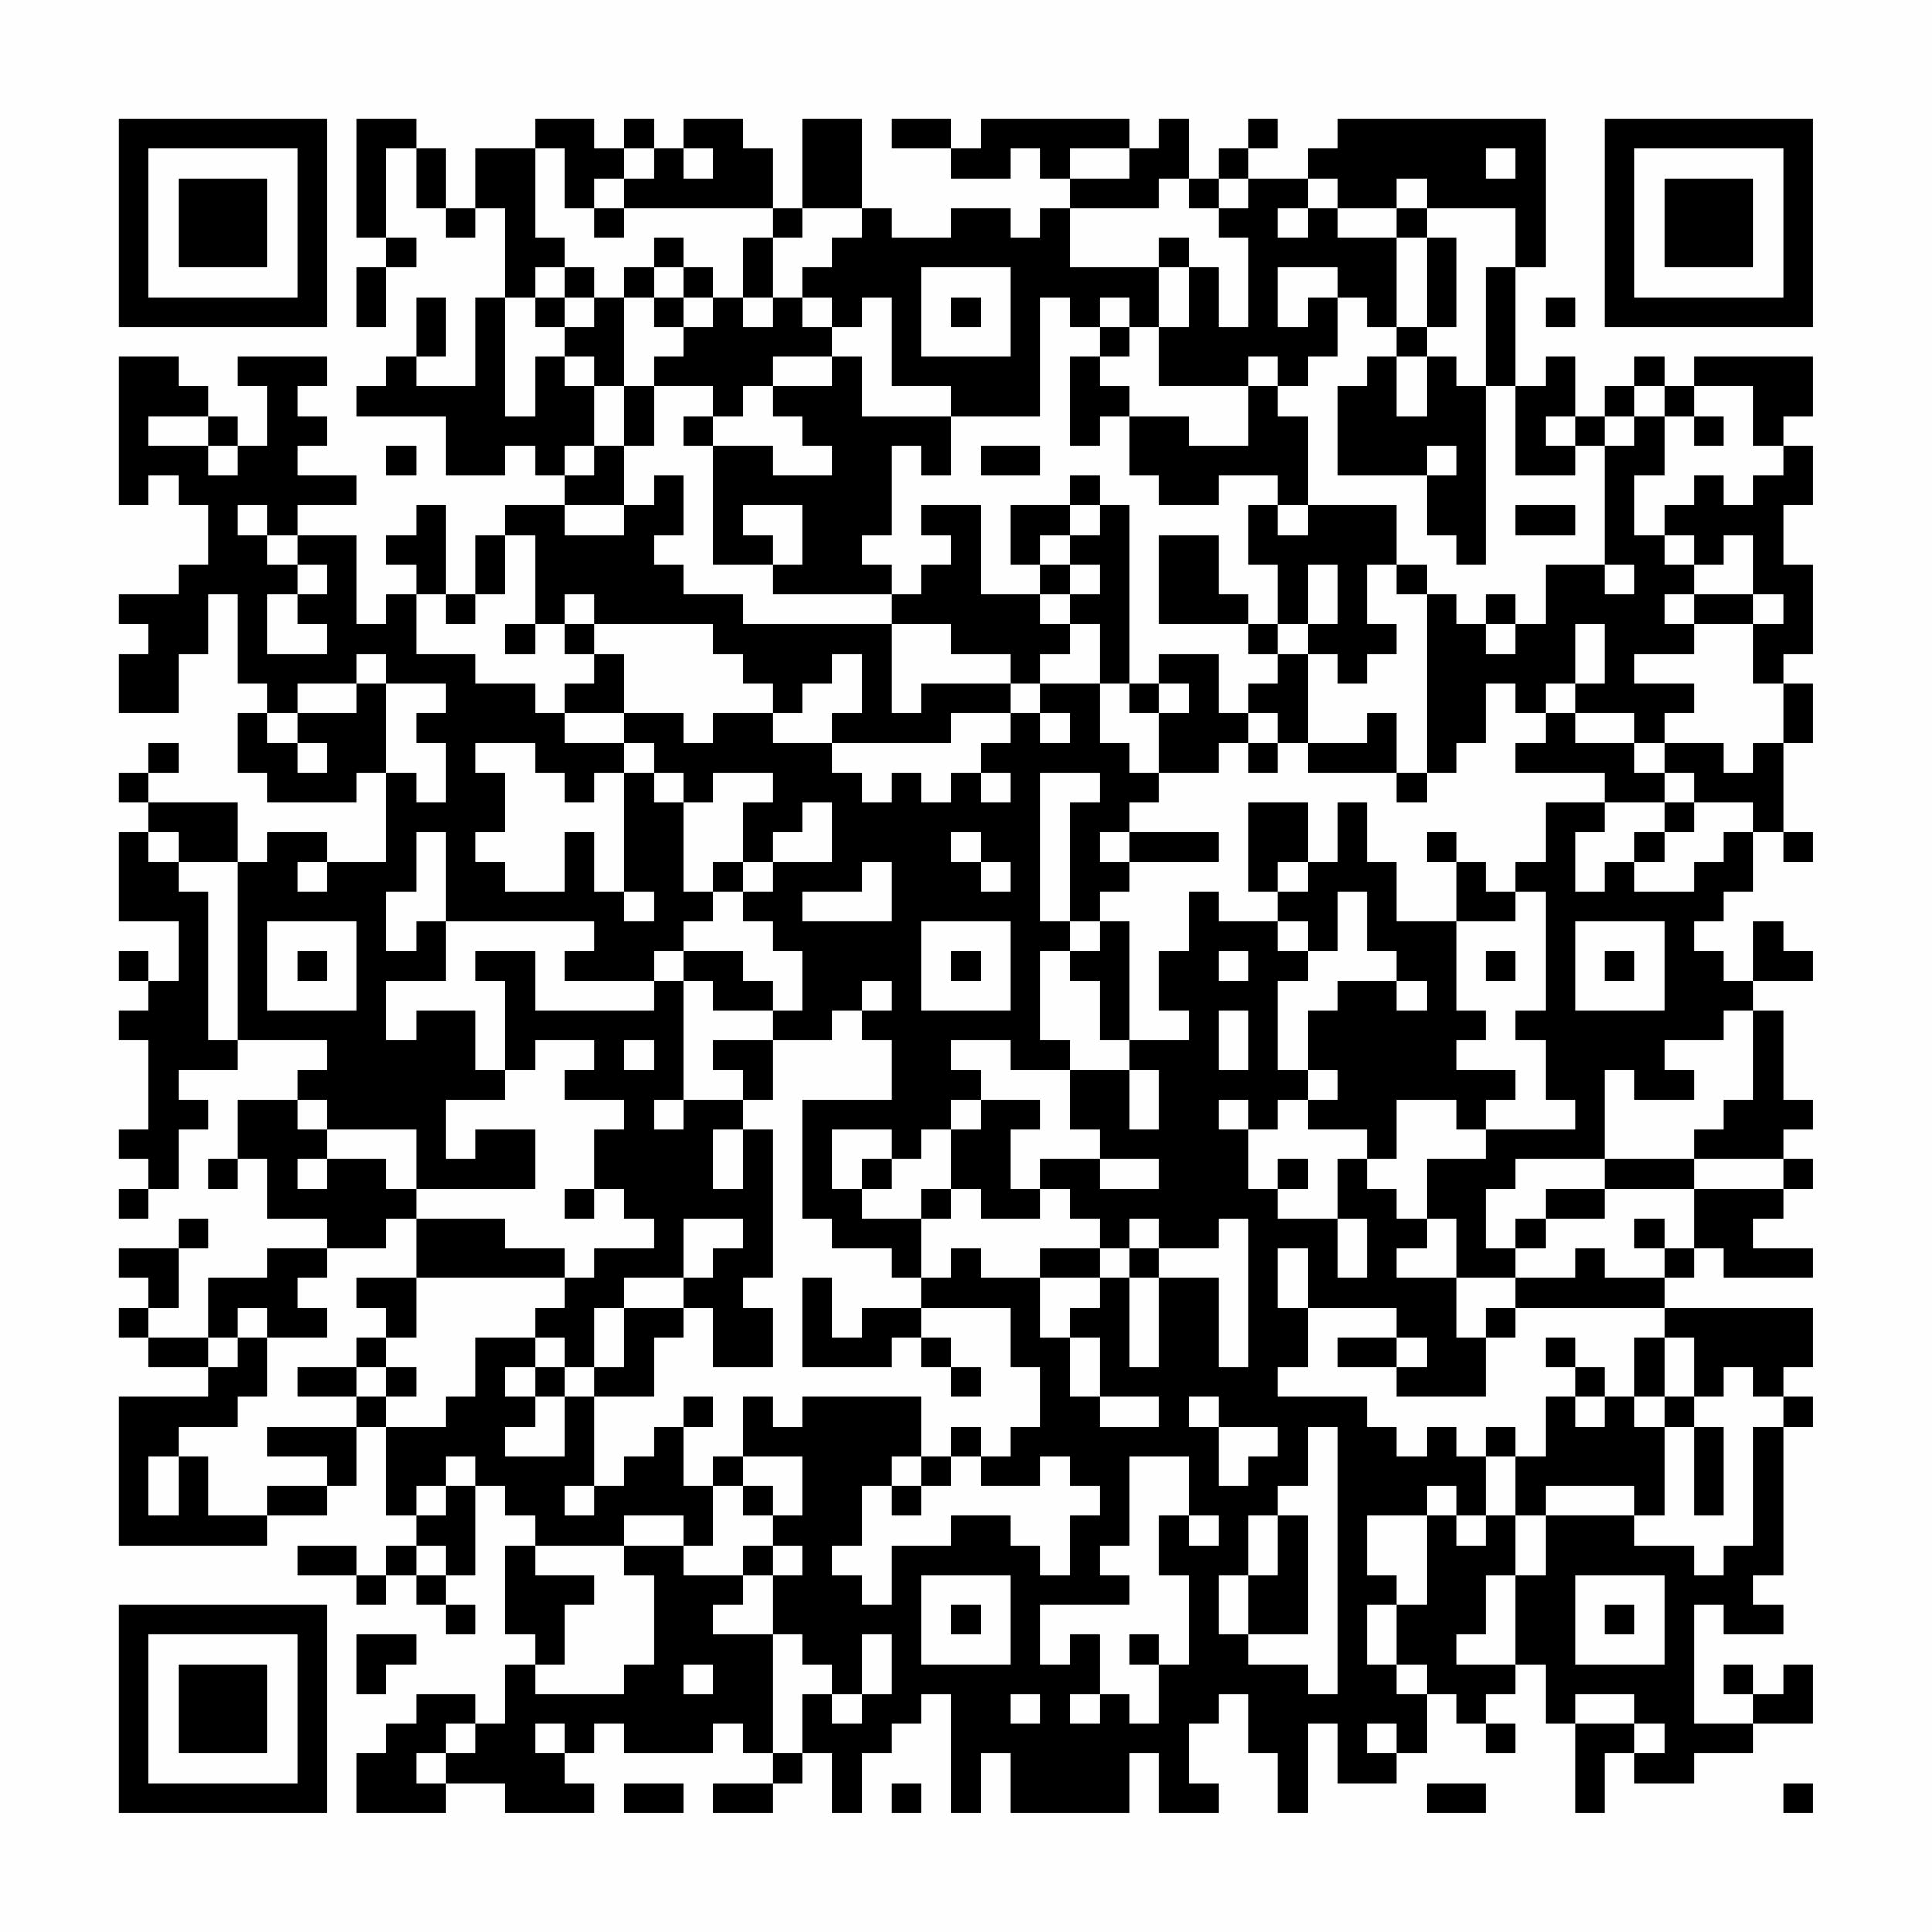 <?xml version="1.0" encoding="UTF-8"?>
<svg xmlns="http://www.w3.org/2000/svg" version="1.1" width="300" height="300" viewBox="0 0 300 300"><rect x="0" y="0" width="300" height="300" fill="#fefefe"/><g transform="scale(4.615)"><g transform="translate(4,4)"><path fill-rule="evenodd" d="M8 0L8 4L9 4L9 5L8 5L8 7L9 7L9 5L10 5L10 4L9 4L9 1L10 1L10 3L11 3L11 4L12 4L12 3L13 3L13 6L12 6L12 9L10 9L10 8L11 8L11 6L10 6L10 8L9 8L9 9L8 9L8 10L11 10L11 12L13 12L13 11L14 11L14 12L15 12L15 13L13 13L13 14L12 14L12 16L11 16L11 13L10 13L10 14L9 14L9 15L10 15L10 16L9 16L9 17L8 17L8 14L6 14L6 13L8 13L8 12L6 12L6 11L7 11L7 10L6 10L6 9L7 9L7 8L4 8L4 9L5 9L5 11L4 11L4 10L3 10L3 9L2 9L2 8L0 8L0 13L1 13L1 12L2 12L2 13L3 13L3 15L2 15L2 16L0 16L0 17L1 17L1 18L0 18L0 20L2 20L2 18L3 18L3 16L4 16L4 19L5 19L5 20L4 20L4 22L5 22L5 23L8 23L8 22L9 22L9 25L7 25L7 24L5 24L5 25L4 25L4 23L1 23L1 22L2 22L2 21L1 21L1 22L0 22L0 23L1 23L1 24L0 24L0 27L2 27L2 29L1 29L1 28L0 28L0 29L1 29L1 30L0 30L0 31L1 31L1 34L0 34L0 35L1 35L1 36L0 36L0 37L1 37L1 36L2 36L2 34L3 34L3 33L2 33L2 32L4 32L4 31L7 31L7 32L6 32L6 33L4 33L4 35L3 35L3 36L4 36L4 35L5 35L5 37L7 37L7 38L5 38L5 39L3 39L3 41L1 41L1 40L2 40L2 38L3 38L3 37L2 37L2 38L0 38L0 39L1 39L1 40L0 40L0 41L1 41L1 42L3 42L3 43L0 43L0 48L5 48L5 47L7 47L7 46L8 46L8 44L9 44L9 47L10 47L10 48L9 48L9 49L8 49L8 48L6 48L6 49L8 49L8 50L9 50L9 49L10 49L10 50L11 50L11 51L12 51L12 50L11 50L11 49L12 49L12 46L13 46L13 47L14 47L14 48L13 48L13 51L14 51L14 52L13 52L13 54L12 54L12 53L10 53L10 54L9 54L9 55L8 55L8 57L11 57L11 56L13 56L13 57L16 57L16 56L15 56L15 55L16 55L16 54L17 54L17 55L20 55L20 54L21 54L21 55L22 55L22 56L20 56L20 57L22 57L22 56L23 56L23 55L24 55L24 57L25 57L25 55L26 55L26 54L27 54L27 53L28 53L28 57L29 57L29 55L30 55L30 57L34 57L34 55L35 55L35 57L37 57L37 56L36 56L36 54L37 54L37 53L38 53L38 55L39 55L39 57L40 57L40 54L41 54L41 56L43 56L43 55L44 55L44 53L45 53L45 54L46 54L46 55L47 55L47 54L46 54L46 53L47 53L47 52L48 52L48 54L49 54L49 57L50 57L50 55L51 55L51 56L53 56L53 55L55 55L55 54L57 54L57 52L56 52L56 53L55 53L55 52L54 52L54 53L55 53L55 54L53 54L53 50L54 50L54 51L56 51L56 50L55 50L55 49L56 49L56 44L57 44L57 43L56 43L56 42L57 42L57 40L52 40L52 39L53 39L53 38L54 38L54 39L57 39L57 38L55 38L55 37L56 37L56 36L57 36L57 35L56 35L56 34L57 34L57 33L56 33L56 30L55 30L55 29L57 29L57 28L56 28L56 27L55 27L55 29L54 29L54 28L53 28L53 27L54 27L54 26L55 26L55 24L56 24L56 25L57 25L57 24L56 24L56 21L57 21L57 19L56 19L56 18L57 18L57 15L56 15L56 13L57 13L57 11L56 11L56 10L57 10L57 8L53 8L53 9L52 9L52 8L51 8L51 9L50 9L50 10L49 10L49 8L48 8L48 9L47 9L47 5L48 5L48 0L41 0L41 1L40 1L40 2L38 2L38 1L39 1L39 0L38 0L38 1L37 1L37 2L36 2L36 0L35 0L35 1L34 1L34 0L29 0L29 1L28 1L28 0L26 0L26 1L28 1L28 2L30 2L30 1L31 1L31 2L32 2L32 3L31 3L31 4L30 4L30 3L28 3L28 4L26 4L26 3L25 3L25 0L23 0L23 3L22 3L22 1L21 1L21 0L19 0L19 1L18 1L18 0L17 0L17 1L16 1L16 0L14 0L14 1L12 1L12 3L11 3L11 1L10 1L10 0ZM14 1L14 4L15 4L15 5L14 5L14 6L13 6L13 10L14 10L14 8L15 8L15 9L16 9L16 11L15 11L15 12L16 12L16 11L17 11L17 13L15 13L15 14L17 14L17 13L18 13L18 12L19 12L19 14L18 14L18 15L19 15L19 16L21 16L21 17L26 17L26 20L27 20L27 19L30 19L30 20L28 20L28 21L24 21L24 20L25 20L25 18L24 18L24 19L23 19L23 20L22 20L22 19L21 19L21 18L20 18L20 17L16 17L16 16L15 16L15 17L14 17L14 14L13 14L13 16L12 16L12 17L11 17L11 16L10 16L10 18L12 18L12 19L14 19L14 20L15 20L15 21L17 21L17 22L16 22L16 23L15 23L15 22L14 22L14 21L12 21L12 22L13 22L13 24L12 24L12 25L13 25L13 26L15 26L15 24L16 24L16 26L17 26L17 27L18 27L18 26L17 26L17 22L18 22L18 23L19 23L19 26L20 26L20 27L19 27L19 28L18 28L18 29L15 29L15 28L16 28L16 27L11 27L11 24L10 24L10 26L9 26L9 28L10 28L10 27L11 27L11 29L9 29L9 31L10 31L10 30L12 30L12 32L13 32L13 33L11 33L11 35L12 35L12 34L14 34L14 36L10 36L10 34L7 34L7 33L6 33L6 34L7 34L7 35L6 35L6 36L7 36L7 35L9 35L9 36L10 36L10 37L9 37L9 38L7 38L7 39L6 39L6 40L7 40L7 41L5 41L5 40L4 40L4 41L3 41L3 42L4 42L4 41L5 41L5 43L4 43L4 44L2 44L2 45L1 45L1 47L2 47L2 45L3 45L3 47L5 47L5 46L7 46L7 45L5 45L5 44L8 44L8 43L9 43L9 44L11 44L11 43L12 43L12 41L14 41L14 42L13 42L13 43L14 43L14 44L13 44L13 45L15 45L15 43L16 43L16 46L15 46L15 47L16 47L16 46L17 46L17 45L18 45L18 44L19 44L19 46L20 46L20 48L19 48L19 47L17 47L17 48L14 48L14 49L16 49L16 50L15 50L15 52L14 52L14 53L17 53L17 52L18 52L18 49L17 49L17 48L19 48L19 49L21 49L21 50L20 50L20 51L22 51L22 55L23 55L23 53L24 53L24 54L25 54L25 53L26 53L26 51L25 51L25 53L24 53L24 52L23 52L23 51L22 51L22 49L23 49L23 48L22 48L22 47L23 47L23 45L21 45L21 43L22 43L22 44L23 44L23 43L27 43L27 45L26 45L26 46L25 46L25 48L24 48L24 49L25 49L25 50L26 50L26 48L28 48L28 47L30 47L30 48L31 48L31 49L32 49L32 47L33 47L33 46L32 46L32 45L31 45L31 46L29 46L29 45L30 45L30 44L31 44L31 42L30 42L30 40L27 40L27 39L28 39L28 38L29 38L29 39L31 39L31 41L32 41L32 43L33 43L33 44L35 44L35 43L33 43L33 41L32 41L32 40L33 40L33 39L34 39L34 42L35 42L35 39L37 39L37 42L38 42L38 37L37 37L37 38L35 38L35 37L34 37L34 38L33 38L33 37L32 37L32 36L31 36L31 35L33 35L33 36L35 36L35 35L33 35L33 34L32 34L32 32L34 32L34 34L35 34L35 32L34 32L34 31L36 31L36 30L35 30L35 28L36 28L36 26L37 26L37 27L39 27L39 28L40 28L40 29L39 29L39 32L40 32L40 33L39 33L39 34L38 34L38 33L37 33L37 34L38 34L38 36L39 36L39 37L41 37L41 39L42 39L42 37L41 37L41 35L42 35L42 36L43 36L43 37L44 37L44 38L43 38L43 39L45 39L45 41L46 41L46 43L43 43L43 42L44 42L44 41L43 41L43 40L40 40L40 38L39 38L39 40L40 40L40 42L39 42L39 43L42 43L42 44L43 44L43 45L44 45L44 44L45 44L45 45L46 45L46 47L45 47L45 46L44 46L44 47L42 47L42 49L43 49L43 50L42 50L42 52L43 52L43 53L44 53L44 52L43 52L43 50L44 50L44 47L45 47L45 48L46 48L46 47L47 47L47 49L46 49L46 51L45 51L45 52L47 52L47 49L48 49L48 47L51 47L51 48L53 48L53 49L54 49L54 48L55 48L55 44L56 44L56 43L55 43L55 42L54 42L54 43L53 43L53 41L52 41L52 40L47 40L47 39L49 39L49 38L50 38L50 39L52 39L52 38L53 38L53 36L56 36L56 35L53 35L53 34L54 34L54 33L55 33L55 30L54 30L54 31L52 31L52 32L53 32L53 33L51 33L51 32L50 32L50 35L47 35L47 36L46 36L46 38L47 38L47 39L45 39L45 37L44 37L44 35L46 35L46 34L49 34L49 33L48 33L48 31L47 31L47 30L48 30L48 26L47 26L47 25L48 25L48 23L50 23L50 24L49 24L49 26L50 26L50 25L51 25L51 26L53 26L53 25L54 25L54 24L55 24L55 23L53 23L53 22L52 22L52 21L54 21L54 22L55 22L55 21L56 21L56 19L55 19L55 17L56 17L56 16L55 16L55 14L54 14L54 15L53 15L53 14L52 14L52 13L53 13L53 12L54 12L54 13L55 13L55 12L56 12L56 11L55 11L55 9L53 9L53 10L52 10L52 9L51 9L51 10L50 10L50 11L49 11L49 10L48 10L48 11L49 11L49 12L47 12L47 9L46 9L46 5L47 5L47 3L44 3L44 2L43 2L43 3L41 3L41 2L40 2L40 3L39 3L39 4L40 4L40 3L41 3L41 4L43 4L43 7L42 7L42 6L41 6L41 5L39 5L39 7L40 7L40 6L41 6L41 8L40 8L40 9L39 9L39 8L38 8L38 9L35 9L35 7L36 7L36 5L37 5L37 7L38 7L38 4L37 4L37 3L38 3L38 2L37 2L37 3L36 3L36 2L35 2L35 3L32 3L32 5L35 5L35 7L34 7L34 6L33 6L33 7L32 7L32 6L31 6L31 10L28 10L28 9L26 9L26 6L25 6L25 7L24 7L24 6L23 6L23 5L24 5L24 4L25 4L25 3L23 3L23 4L22 4L22 3L17 3L17 2L18 2L18 1L17 1L17 2L16 2L16 3L15 3L15 1ZM19 1L19 2L20 2L20 1ZM32 1L32 2L34 2L34 1ZM46 1L46 2L47 2L47 1ZM16 3L16 4L17 4L17 3ZM43 3L43 4L44 4L44 7L43 7L43 8L42 8L42 9L41 9L41 12L44 12L44 14L45 14L45 15L46 15L46 9L45 9L45 8L44 8L44 7L45 7L45 4L44 4L44 3ZM18 4L18 5L17 5L17 6L16 6L16 5L15 5L15 6L14 6L14 7L15 7L15 8L16 8L16 9L17 9L17 11L18 11L18 9L20 9L20 10L19 10L19 11L20 11L20 15L22 15L22 16L26 16L26 17L28 17L28 18L30 18L30 19L31 19L31 20L30 20L30 21L29 21L29 22L28 22L28 23L27 23L27 22L26 22L26 23L25 23L25 22L24 22L24 21L22 21L22 20L20 20L20 21L19 21L19 20L17 20L17 18L16 18L16 17L15 17L15 18L16 18L16 19L15 19L15 20L17 20L17 21L18 21L18 22L19 22L19 23L20 23L20 22L22 22L22 23L21 23L21 25L20 25L20 26L21 26L21 27L22 27L22 28L23 28L23 30L22 30L22 29L21 29L21 28L19 28L19 29L18 29L18 30L14 30L14 28L12 28L12 29L13 29L13 32L14 32L14 31L16 31L16 32L15 32L15 33L17 33L17 34L16 34L16 36L15 36L15 37L16 37L16 36L17 36L17 37L18 37L18 38L16 38L16 39L15 39L15 38L13 38L13 37L10 37L10 39L8 39L8 40L9 40L9 41L8 41L8 42L6 42L6 43L8 43L8 42L9 42L9 43L10 43L10 42L9 42L9 41L10 41L10 39L15 39L15 40L14 40L14 41L15 41L15 42L14 42L14 43L15 43L15 42L16 42L16 43L18 43L18 41L19 41L19 40L20 40L20 42L22 42L22 40L21 40L21 39L22 39L22 34L21 34L21 33L22 33L22 31L24 31L24 30L25 30L25 31L26 31L26 33L23 33L23 37L24 37L24 38L26 38L26 39L27 39L27 37L28 37L28 36L29 36L29 37L31 37L31 36L30 36L30 34L31 34L31 33L29 33L29 32L28 32L28 31L30 31L30 32L32 32L32 31L31 31L31 28L32 28L32 29L33 29L33 31L34 31L34 27L33 27L33 26L34 26L34 25L37 25L37 24L34 24L34 23L35 23L35 22L37 22L37 21L38 21L38 22L39 22L39 21L40 21L40 22L43 22L43 23L44 23L44 22L45 22L45 21L46 21L46 19L47 19L47 20L48 20L48 21L47 21L47 22L50 22L50 23L52 23L52 24L51 24L51 25L52 25L52 24L53 24L53 23L52 23L52 22L51 22L51 21L52 21L52 20L53 20L53 19L51 19L51 18L53 18L53 17L55 17L55 16L53 16L53 15L52 15L52 14L51 14L51 12L52 12L52 10L51 10L51 11L50 11L50 15L48 15L48 17L47 17L47 16L46 16L46 17L45 17L45 16L44 16L44 15L43 15L43 13L40 13L40 10L39 10L39 9L38 9L38 11L36 11L36 10L34 10L34 9L33 9L33 8L34 8L34 7L33 7L33 8L32 8L32 11L33 11L33 10L34 10L34 12L35 12L35 13L37 13L37 12L39 12L39 13L38 13L38 15L39 15L39 17L38 17L38 16L37 16L37 14L35 14L35 17L38 17L38 18L39 18L39 19L38 19L38 20L37 20L37 18L35 18L35 19L34 19L34 13L33 13L33 12L32 12L32 13L30 13L30 15L31 15L31 16L29 16L29 13L27 13L27 14L28 14L28 15L27 15L27 16L26 16L26 15L25 15L25 14L26 14L26 11L27 11L27 12L28 12L28 10L25 10L25 8L24 8L24 7L23 7L23 6L22 6L22 4L21 4L21 6L20 6L20 5L19 5L19 4ZM35 4L35 5L36 5L36 4ZM18 5L18 6L17 6L17 9L18 9L18 8L19 8L19 7L20 7L20 6L19 6L19 5ZM27 5L27 8L30 8L30 5ZM15 6L15 7L16 7L16 6ZM18 6L18 7L19 7L19 6ZM21 6L21 7L22 7L22 6ZM28 6L28 7L29 7L29 6ZM48 6L48 7L49 7L49 6ZM22 8L22 9L21 9L21 10L20 10L20 11L22 11L22 12L24 12L24 11L23 11L23 10L22 10L22 9L24 9L24 8ZM43 8L43 10L44 10L44 8ZM1 10L1 11L3 11L3 12L4 12L4 11L3 11L3 10ZM53 10L53 11L54 11L54 10ZM9 11L9 12L10 12L10 11ZM29 11L29 12L31 12L31 11ZM44 11L44 12L45 12L45 11ZM4 13L4 14L5 14L5 15L6 15L6 16L5 16L5 18L7 18L7 17L6 17L6 16L7 16L7 15L6 15L6 14L5 14L5 13ZM21 13L21 14L22 14L22 15L23 15L23 13ZM32 13L32 14L31 14L31 15L32 15L32 16L31 16L31 17L32 17L32 18L31 18L31 19L33 19L33 21L34 21L34 22L35 22L35 20L36 20L36 19L35 19L35 20L34 20L34 19L33 19L33 17L32 17L32 16L33 16L33 15L32 15L32 14L33 14L33 13ZM39 13L39 14L40 14L40 13ZM47 13L47 14L49 14L49 13ZM40 15L40 17L39 17L39 18L40 18L40 21L42 21L42 20L43 20L43 22L44 22L44 16L43 16L43 15L42 15L42 17L43 17L43 18L42 18L42 19L41 19L41 18L40 18L40 17L41 17L41 15ZM50 15L50 16L51 16L51 15ZM52 16L52 17L53 17L53 16ZM13 17L13 18L14 18L14 17ZM46 17L46 18L47 18L47 17ZM49 17L49 19L48 19L48 20L49 20L49 21L51 21L51 20L49 20L49 19L50 19L50 17ZM8 18L8 19L6 19L6 20L5 20L5 21L6 21L6 22L7 22L7 21L6 21L6 20L8 20L8 19L9 19L9 22L10 22L10 23L11 23L11 21L10 21L10 20L11 20L11 19L9 19L9 18ZM31 20L31 21L32 21L32 20ZM38 20L38 21L39 21L39 20ZM29 22L29 23L30 23L30 22ZM31 22L31 27L32 27L32 28L33 28L33 27L32 27L32 23L33 23L33 22ZM23 23L23 24L22 24L22 25L21 25L21 26L22 26L22 25L24 25L24 23ZM38 23L38 26L39 26L39 27L40 27L40 28L41 28L41 26L42 26L42 28L43 28L43 29L41 29L41 30L40 30L40 32L41 32L41 33L40 33L40 34L42 34L42 35L43 35L43 33L45 33L45 34L46 34L46 33L47 33L47 32L45 32L45 31L46 31L46 30L45 30L45 27L47 27L47 26L46 26L46 25L45 25L45 24L44 24L44 25L45 25L45 27L43 27L43 25L42 25L42 23L41 23L41 25L40 25L40 23ZM1 24L1 25L2 25L2 26L3 26L3 31L4 31L4 25L2 25L2 24ZM28 24L28 25L29 25L29 26L30 26L30 25L29 25L29 24ZM33 24L33 25L34 25L34 24ZM6 25L6 26L7 26L7 25ZM25 25L25 26L23 26L23 27L26 27L26 25ZM39 25L39 26L40 26L40 25ZM5 27L5 30L8 30L8 27ZM27 27L27 30L30 30L30 27ZM49 27L49 30L52 30L52 27ZM6 28L6 29L7 29L7 28ZM28 28L28 29L29 29L29 28ZM37 28L37 29L38 29L38 28ZM46 28L46 29L47 29L47 28ZM50 28L50 29L51 29L51 28ZM19 29L19 33L18 33L18 34L19 34L19 33L21 33L21 32L20 32L20 31L22 31L22 30L20 30L20 29ZM25 29L25 30L26 30L26 29ZM43 29L43 30L44 30L44 29ZM37 30L37 32L38 32L38 30ZM17 31L17 32L18 32L18 31ZM28 33L28 34L27 34L27 35L26 35L26 34L24 34L24 36L25 36L25 37L27 37L27 36L28 36L28 34L29 34L29 33ZM20 34L20 36L21 36L21 34ZM25 35L25 36L26 36L26 35ZM39 35L39 36L40 36L40 35ZM50 35L50 36L48 36L48 37L47 37L47 38L48 38L48 37L50 37L50 36L53 36L53 35ZM19 37L19 39L17 39L17 40L16 40L16 42L17 42L17 40L19 40L19 39L20 39L20 38L21 38L21 37ZM51 37L51 38L52 38L52 37ZM31 38L31 39L33 39L33 38ZM34 38L34 39L35 39L35 38ZM23 39L23 42L26 42L26 41L27 41L27 42L28 42L28 43L29 43L29 42L28 42L28 41L27 41L27 40L25 40L25 41L24 41L24 39ZM46 40L46 41L47 41L47 40ZM41 41L41 42L43 42L43 41ZM48 41L48 42L49 42L49 43L48 43L48 45L47 45L47 44L46 44L46 45L47 45L47 47L48 47L48 46L51 46L51 47L52 47L52 44L53 44L53 47L54 47L54 44L53 44L53 43L52 43L52 41L51 41L51 43L50 43L50 42L49 42L49 41ZM19 43L19 44L20 44L20 43ZM36 43L36 44L37 44L37 46L38 46L38 45L39 45L39 44L37 44L37 43ZM49 43L49 44L50 44L50 43ZM51 43L51 44L52 44L52 43ZM28 44L28 45L27 45L27 46L26 46L26 47L27 47L27 46L28 46L28 45L29 45L29 44ZM40 44L40 46L39 46L39 47L38 47L38 49L37 49L37 51L38 51L38 52L40 52L40 53L41 53L41 44ZM11 45L11 46L10 46L10 47L11 47L11 46L12 46L12 45ZM20 45L20 46L21 46L21 47L22 47L22 46L21 46L21 45ZM34 45L34 48L33 48L33 49L34 49L34 50L31 50L31 52L32 52L32 51L33 51L33 53L32 53L32 54L33 54L33 53L34 53L34 54L35 54L35 52L36 52L36 49L35 49L35 47L36 47L36 48L37 48L37 47L36 47L36 45ZM39 47L39 49L38 49L38 51L40 51L40 47ZM10 48L10 49L11 49L11 48ZM21 48L21 49L22 49L22 48ZM27 49L27 52L30 52L30 49ZM49 49L49 52L52 52L52 49ZM28 50L28 51L29 51L29 50ZM50 50L50 51L51 51L51 50ZM8 51L8 53L9 53L9 52L10 52L10 51ZM34 51L34 52L35 52L35 51ZM19 52L19 53L20 53L20 52ZM30 53L30 54L31 54L31 53ZM49 53L49 54L51 54L51 55L52 55L52 54L51 54L51 53ZM11 54L11 55L10 55L10 56L11 56L11 55L12 55L12 54ZM14 54L14 55L15 55L15 54ZM42 54L42 55L43 55L43 54ZM17 56L17 57L19 57L19 56ZM26 56L26 57L27 57L27 56ZM44 56L44 57L46 57L46 56ZM56 56L56 57L57 57L57 56ZM0 0L0 7L7 7L7 0ZM1 1L1 6L6 6L6 1ZM2 2L2 5L5 5L5 2ZM50 0L50 7L57 7L57 0ZM51 1L51 6L56 6L56 1ZM52 2L52 5L55 5L55 2ZM0 50L0 57L7 57L7 50ZM1 51L1 56L6 56L6 51ZM2 52L2 55L5 55L5 52Z" fill="#000000"/></g></g></svg>

